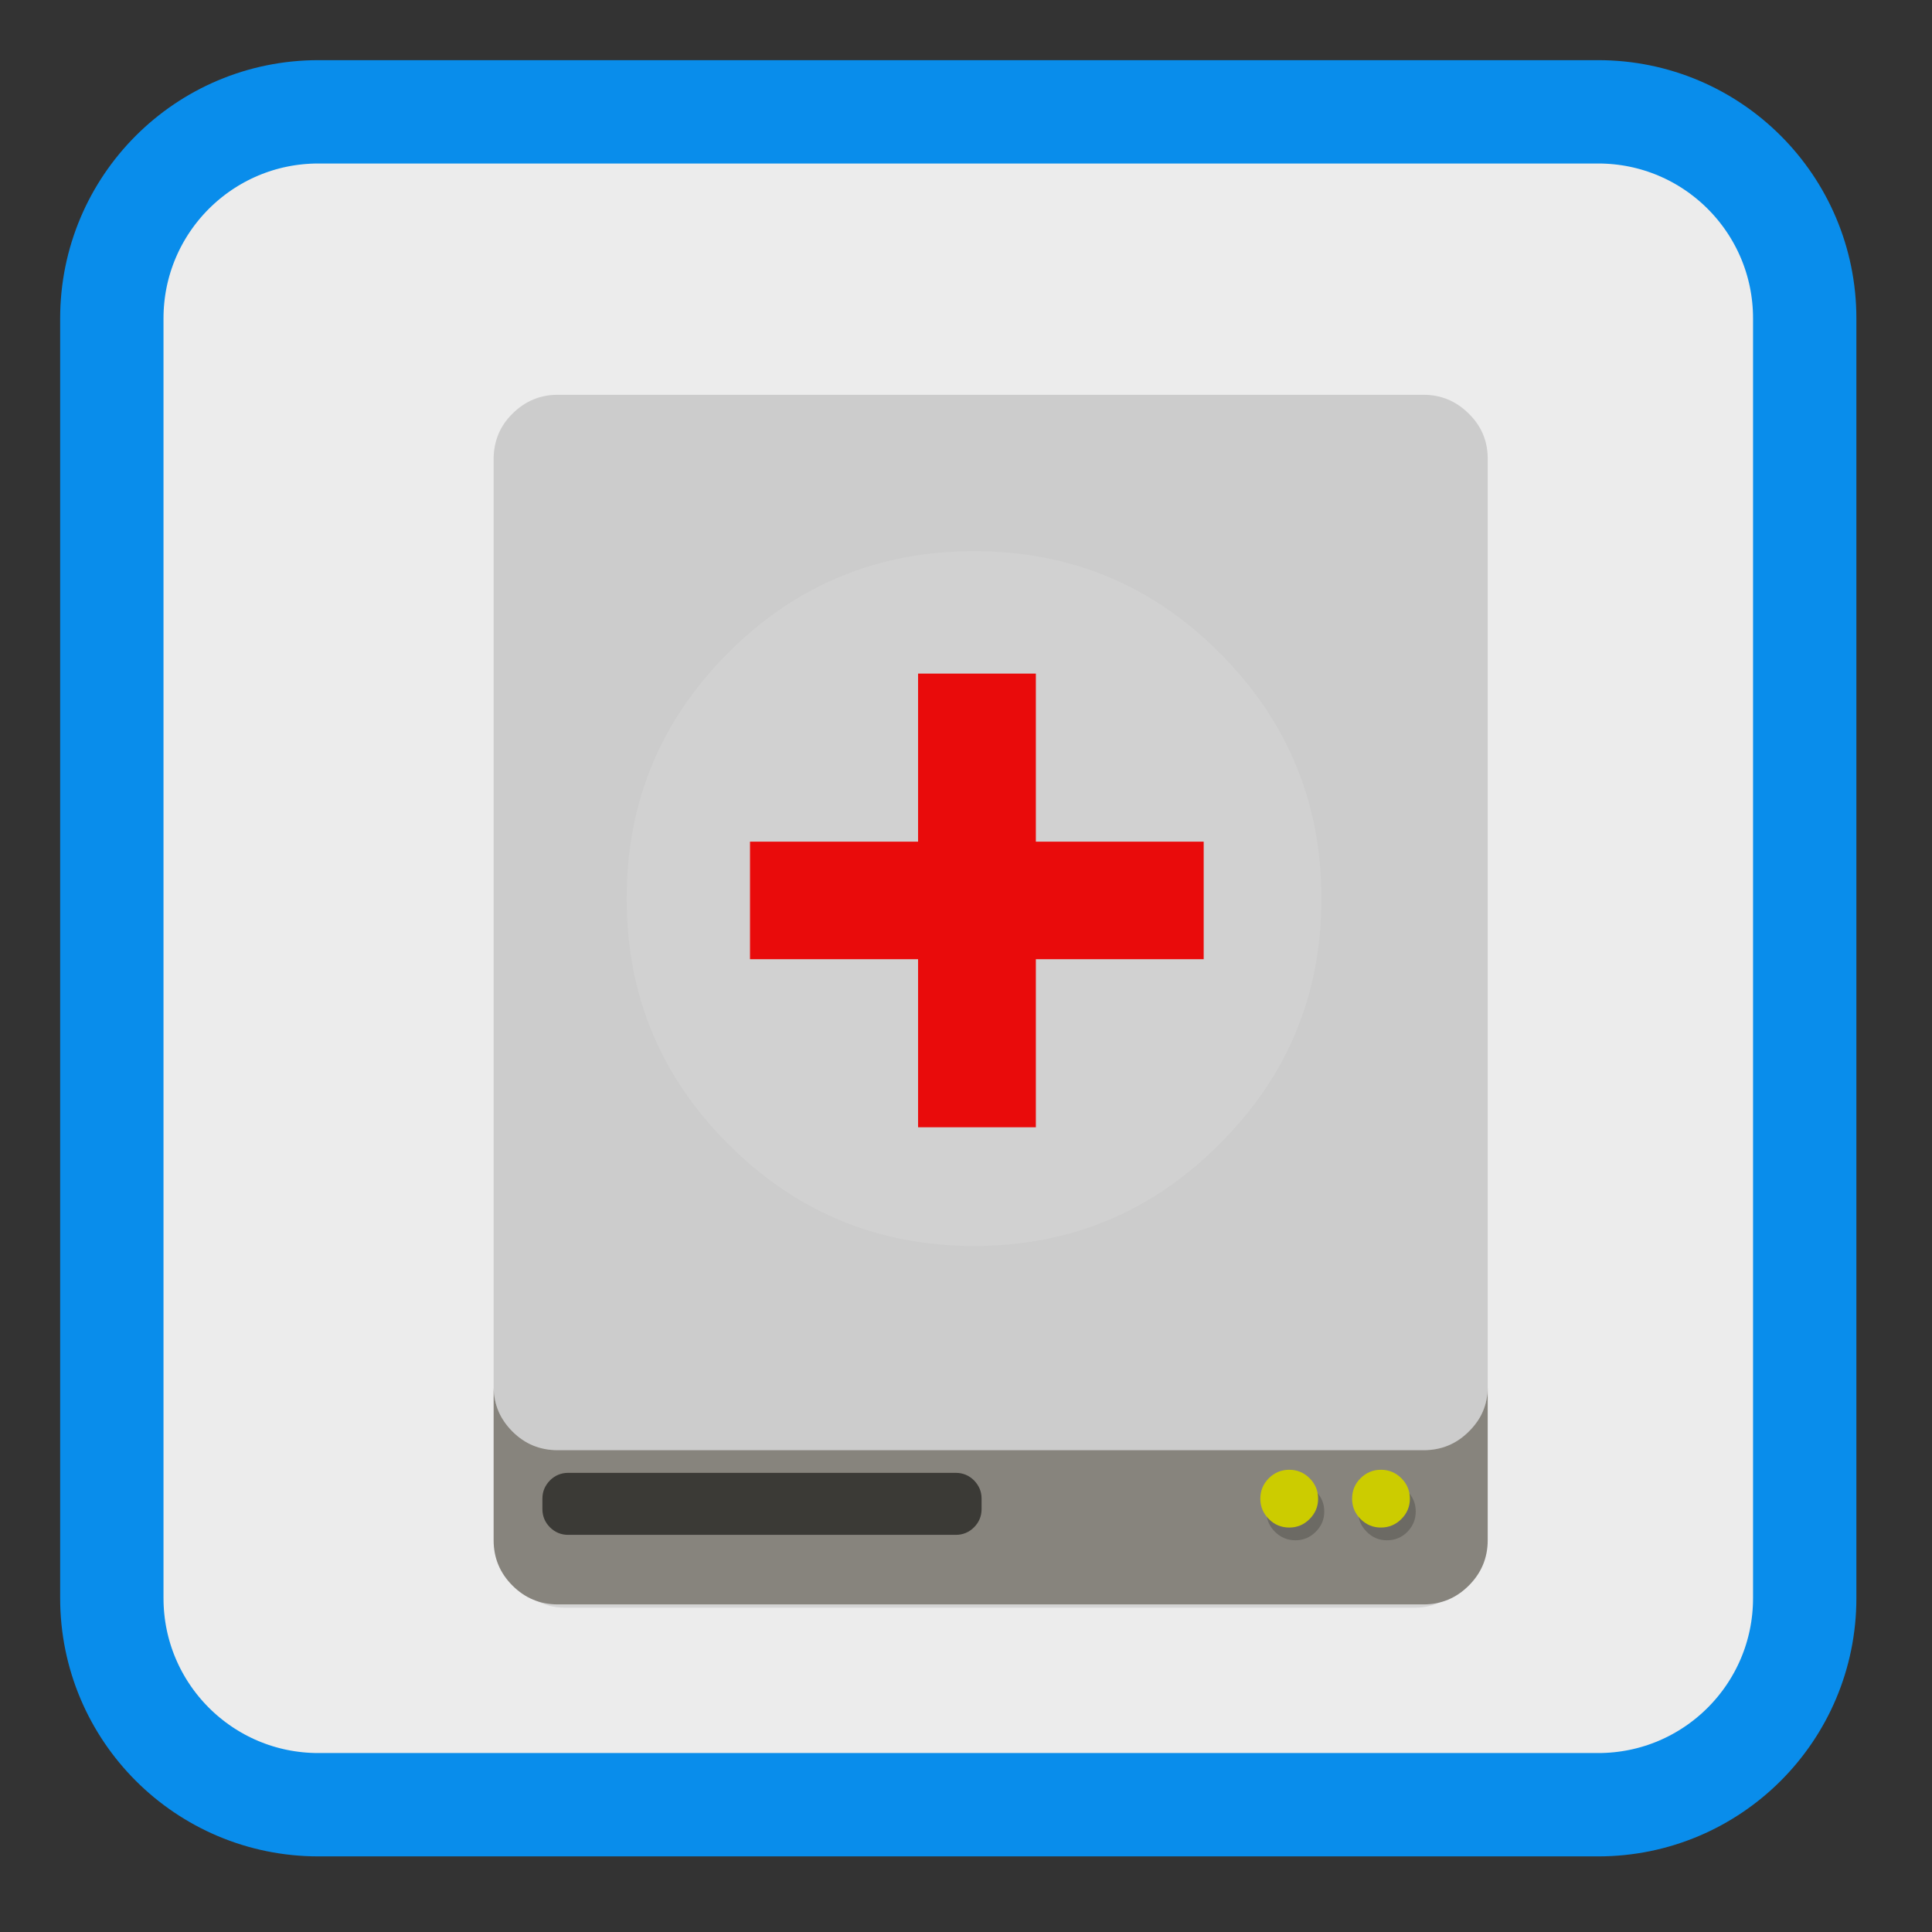 
<svg xmlns="http://www.w3.org/2000/svg" xmlns:xlink="http://www.w3.org/1999/xlink" width="32px" height="32px" viewBox="0 0 32 32" version="1.1">
<rect x="0" y="0" width="32" height="32" fill="#333333" stroke="none"/>
<g id="surface1">
<path style="fill-rule:nonzero;fill:rgb(92.549%,92.549%,92.549%);fill-opacity:1;stroke-width:55.215;stroke-linecap:butt;stroke-linejoin:miter;stroke:rgb(3.529%,55.294%,92.157%);stroke-opacity:1;stroke-miterlimit:4;" d="M 170.125 59.75 L 853.875 59.75 C 914.875 59.75 964.25 109.125 964.25 170.125 L 964.25 853.875 C 964.25 914.875 914.875 964.25 853.875 964.25 L 170.125 964.25 C 109.125 964.25 59.75 914.875 59.75 853.875 L 59.75 170.125 C 59.75 109.125 109.125 59.75 170.125 59.75 Z M 170.125 59.75 " transform="matrix(0.031,0,0,0.031,0,0)"/>
<path style=" stroke:none;fill-rule:nonzero;fill:rgb(0%,0%,0%);fill-opacity:0.098;" d="M 24.465 7.633 C 24.461 7.352 24.359 7.109 24.16 6.91 C 23.957 6.699 23.711 6.598 23.426 6.598 L 9.367 6.598 C 9.078 6.598 8.832 6.699 8.629 6.91 C 8.434 7.109 8.332 7.352 8.324 7.633 L 8.324 25.566 C 8.324 25.859 8.426 26.113 8.629 26.316 C 8.832 26.527 9.078 26.629 9.367 26.629 L 23.426 26.629 C 23.711 26.629 23.957 26.527 24.16 26.316 C 24.363 26.113 24.465 25.859 24.465 25.566 Z M 24.465 7.633 "/>
<path style=" stroke:none;fill-rule:nonzero;fill:rgb(80%,80%,80%);fill-opacity:1;" d="M 24.328 6.852 C 24.121 6.645 23.871 6.539 23.578 6.539 L 9.238 6.539 C 8.945 6.539 8.695 6.645 8.488 6.852 C 8.285 7.051 8.184 7.293 8.176 7.578 L 8.176 7.574 L 8.176 22.988 C 8.184 23.27 8.285 23.508 8.488 23.711 C 8.695 23.918 8.945 24.02 9.238 24.02 L 23.578 24.02 C 23.871 24.02 24.121 23.918 24.328 23.711 C 24.531 23.512 24.637 23.27 24.641 22.988 L 24.641 7.574 L 24.641 7.578 C 24.637 7.293 24.531 7.051 24.328 6.852 Z M 24.328 6.852 "/>
<path style=" stroke:none;fill-rule:nonzero;fill:rgb(52.549%,51.373%,48.627%);fill-opacity:0.988;" d="M 8.488 23.711 C 8.285 23.508 8.184 23.27 8.176 22.988 L 8.176 25.512 C 8.176 25.805 8.281 26.055 8.488 26.262 C 8.695 26.469 8.945 26.574 9.238 26.574 L 23.578 26.574 C 23.871 26.574 24.121 26.469 24.328 26.262 C 24.535 26.055 24.641 25.805 24.641 25.512 L 24.641 22.988 C 24.637 23.27 24.531 23.512 24.328 23.711 C 24.121 23.918 23.871 24.02 23.578 24.02 L 9.238 24.02 C 8.945 24.02 8.695 23.918 8.488 23.711 Z M 8.488 23.711 "/>
<path style=" stroke:none;fill-rule:nonzero;fill:rgb(23.137%,22.745%,21.176%);fill-opacity:1;" d="M 16.258 24.82 C 16.258 24.703 16.215 24.605 16.133 24.52 C 16.051 24.438 15.949 24.395 15.832 24.395 L 9.41 24.395 C 9.293 24.395 9.191 24.438 9.109 24.52 C 9.027 24.605 8.984 24.703 8.984 24.82 L 8.984 24.996 C 8.984 25.113 9.027 25.215 9.109 25.297 C 9.191 25.379 9.293 25.422 9.41 25.422 L 15.832 25.422 C 15.949 25.422 16.051 25.379 16.133 25.297 C 16.215 25.215 16.258 25.113 16.258 24.996 Z M 16.258 24.82 "/>
<path style=" stroke:none;fill-rule:nonzero;fill:rgb(0%,0%,0%);fill-opacity:0.2;" d="M 23.312 24.699 C 23.219 24.605 23.105 24.559 22.973 24.559 C 22.84 24.559 22.73 24.605 22.637 24.699 C 22.543 24.793 22.496 24.902 22.496 25.035 C 22.496 25.168 22.543 25.277 22.637 25.371 C 22.73 25.465 22.84 25.512 22.973 25.512 C 23.105 25.512 23.219 25.465 23.312 25.371 C 23.402 25.277 23.449 25.168 23.449 25.035 C 23.449 24.902 23.402 24.793 23.312 24.699 Z M 21.934 25.035 C 21.934 24.902 21.887 24.793 21.793 24.699 C 21.699 24.605 21.586 24.559 21.457 24.559 C 21.324 24.559 21.211 24.605 21.117 24.699 C 21.023 24.793 20.977 24.902 20.977 25.035 C 20.977 25.168 21.023 25.277 21.117 25.371 C 21.211 25.465 21.324 25.512 21.457 25.512 C 21.586 25.512 21.699 25.465 21.793 25.371 C 21.887 25.277 21.934 25.168 21.934 25.035 Z M 21.934 25.035 "/>
<path style=" stroke:none;fill-rule:nonzero;fill:rgb(100%,100%,100%);fill-opacity:0.098;" d="M 20.199 18.949 C 21.324 17.828 21.887 16.473 21.887 14.883 C 21.887 13.293 21.324 11.938 20.199 10.812 C 19.078 9.688 17.723 9.129 16.133 9.129 C 14.543 9.129 13.184 9.688 12.062 10.812 C 10.938 11.938 10.379 13.293 10.379 14.883 C 10.379 16.473 10.938 17.828 12.062 18.949 C 13.184 20.074 14.543 20.637 16.133 20.637 C 17.723 20.637 19.078 20.074 20.199 18.949 Z M 20.199 18.949 "/>
<path style=" stroke:none;fill-rule:nonzero;fill:rgb(80%,80%,0%);fill-opacity:1;" d="M 22.871 25.301 C 23.004 25.301 23.117 25.254 23.211 25.16 C 23.305 25.066 23.352 24.953 23.352 24.824 C 23.352 24.691 23.305 24.578 23.211 24.484 C 23.117 24.391 23.004 24.344 22.871 24.344 C 22.742 24.344 22.629 24.391 22.535 24.484 C 22.441 24.578 22.395 24.691 22.395 24.824 C 22.395 24.953 22.441 25.066 22.535 25.16 C 22.629 25.254 22.742 25.301 22.871 25.301 Z M 21.832 24.824 C 21.832 24.691 21.785 24.578 21.691 24.484 C 21.598 24.391 21.484 24.344 21.355 24.344 C 21.223 24.344 21.109 24.391 21.016 24.484 C 20.922 24.578 20.875 24.691 20.875 24.824 C 20.875 24.953 20.922 25.066 21.016 25.16 C 21.109 25.254 21.223 25.301 21.355 25.301 C 21.484 25.301 21.598 25.254 21.691 25.16 C 21.785 25.066 21.832 24.953 21.832 24.824 Z M 21.832 24.824 "/>
<path style="fill-rule:evenodd;fill:rgb(100%,0%,0%);fill-opacity:1;stroke-width:5.109;stroke-linecap:butt;stroke-linejoin:miter;stroke:rgb(91.373%,4.314%,4.314%);stroke-opacity:1;stroke-miterlimit:4;" d="M 21.999 8.998 L 21.999 22.006 L 8.991 22.006 L 8.991 25.994 L 21.999 25.994 L 21.999 39.002 L 26.006 39.002 L 26.006 25.994 L 38.996 25.994 L 38.996 22.006 L 26.006 22.006 L 26.006 8.998 Z M 21.999 8.998 " transform="matrix(0.214,0,0,0.214,11.045,9.778)"/>
</g>
</svg>
